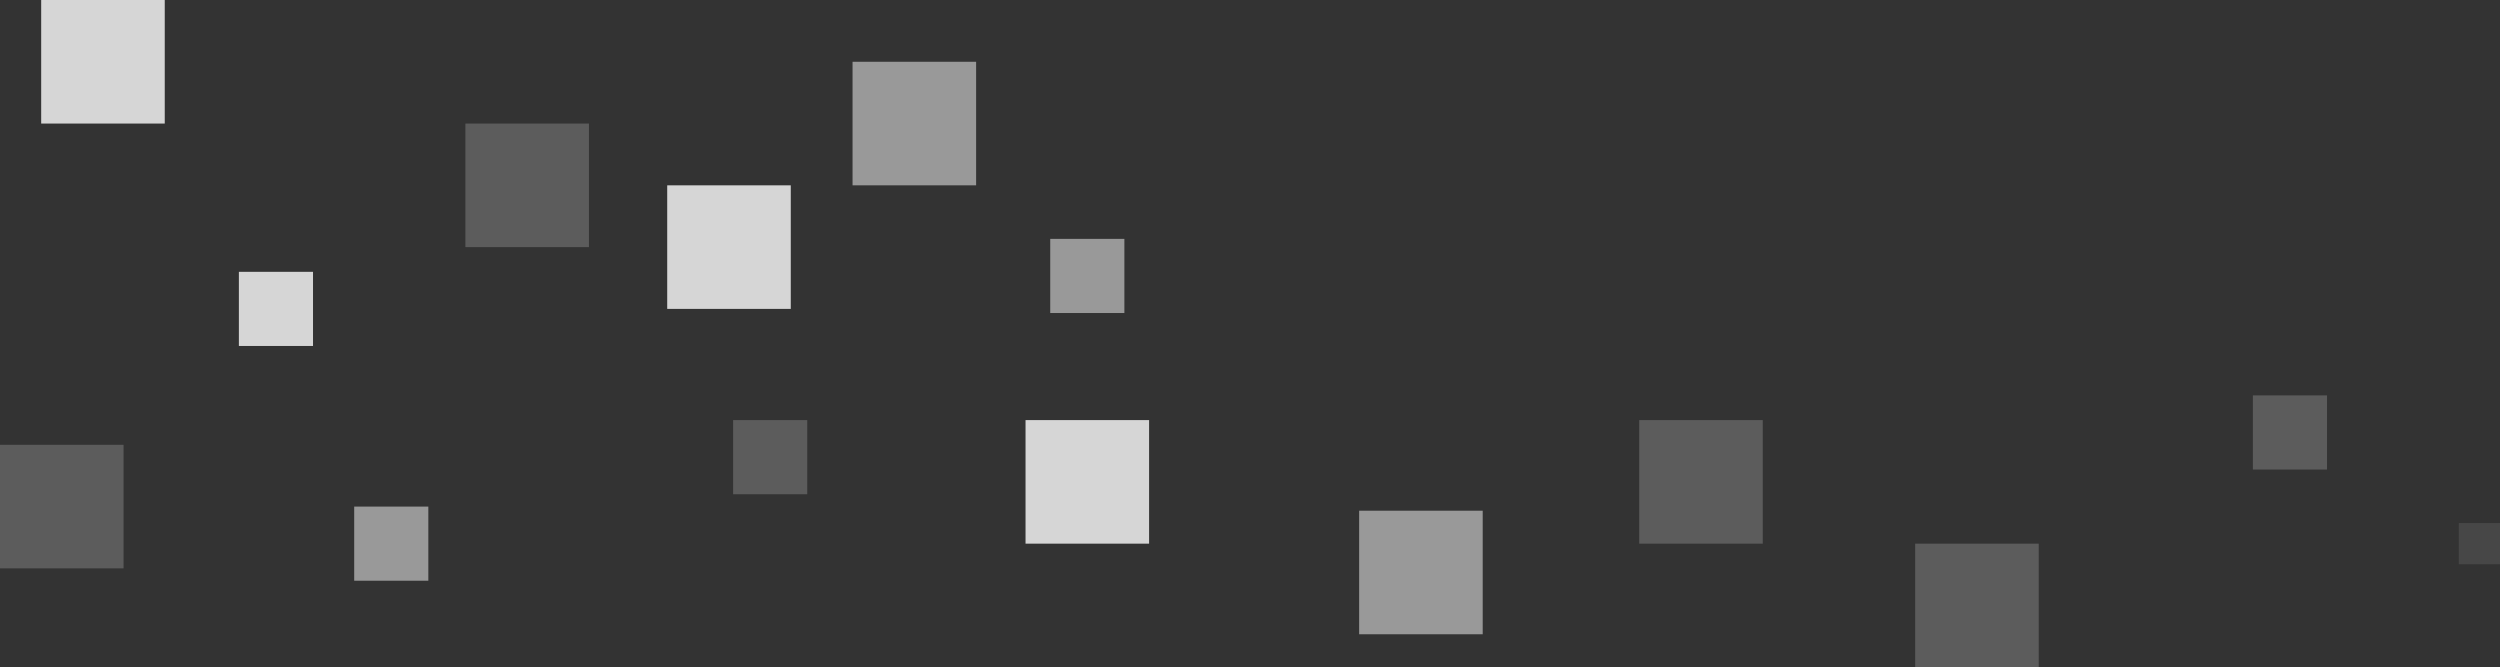 <svg width="607" height="162" viewBox="0 0 607 162" fill="none" xmlns="http://www.w3.org/2000/svg">
<rect x="0" y="0" width="607" height="162" fill="#333333" stroke="none"/>
<rect opacity="0.8" x="162" y="45" width="30" height="30" fill="white"/>
<rect opacity="0.8" x="10" width="30" height="30" fill="white"/>
<rect opacity="0.8" x="249" y="102" width="30" height="30" fill="white"/>
<rect opacity="0.8" x="58" y="66" width="18" height="18" fill="white"/>
<rect opacity="0.2" x="113" y="30" width="30" height="30" fill="white"/>
<rect opacity="0.2" x="178" y="102" width="18" height="18" fill="white"/>
<rect opacity="0.2" x="398" y="102" width="30" height="30" fill="white"/>
<rect opacity="0.2" x="465" y="132" width="30" height="30" fill="white"/>
<rect opacity="0.2" x="547" y="96" width="18" height="18" fill="white"/>
<rect opacity="0.1" x="597" y="127" width="10" height="10" fill="white"/>
<rect opacity="0.5" x="207" y="15" width="30" height="30" fill="white"/>
<rect opacity="0.5" x="330" y="124" width="30" height="30" fill="white"/>
<rect opacity="0.5" x="255" y="58" width="18" height="18" fill="white"/>
<rect opacity="0.5" x="86" y="123" width="18" height="18" fill="white"/>
<rect opacity="0.2" y="108" width="30" height="30" fill="white"/>
</svg>
